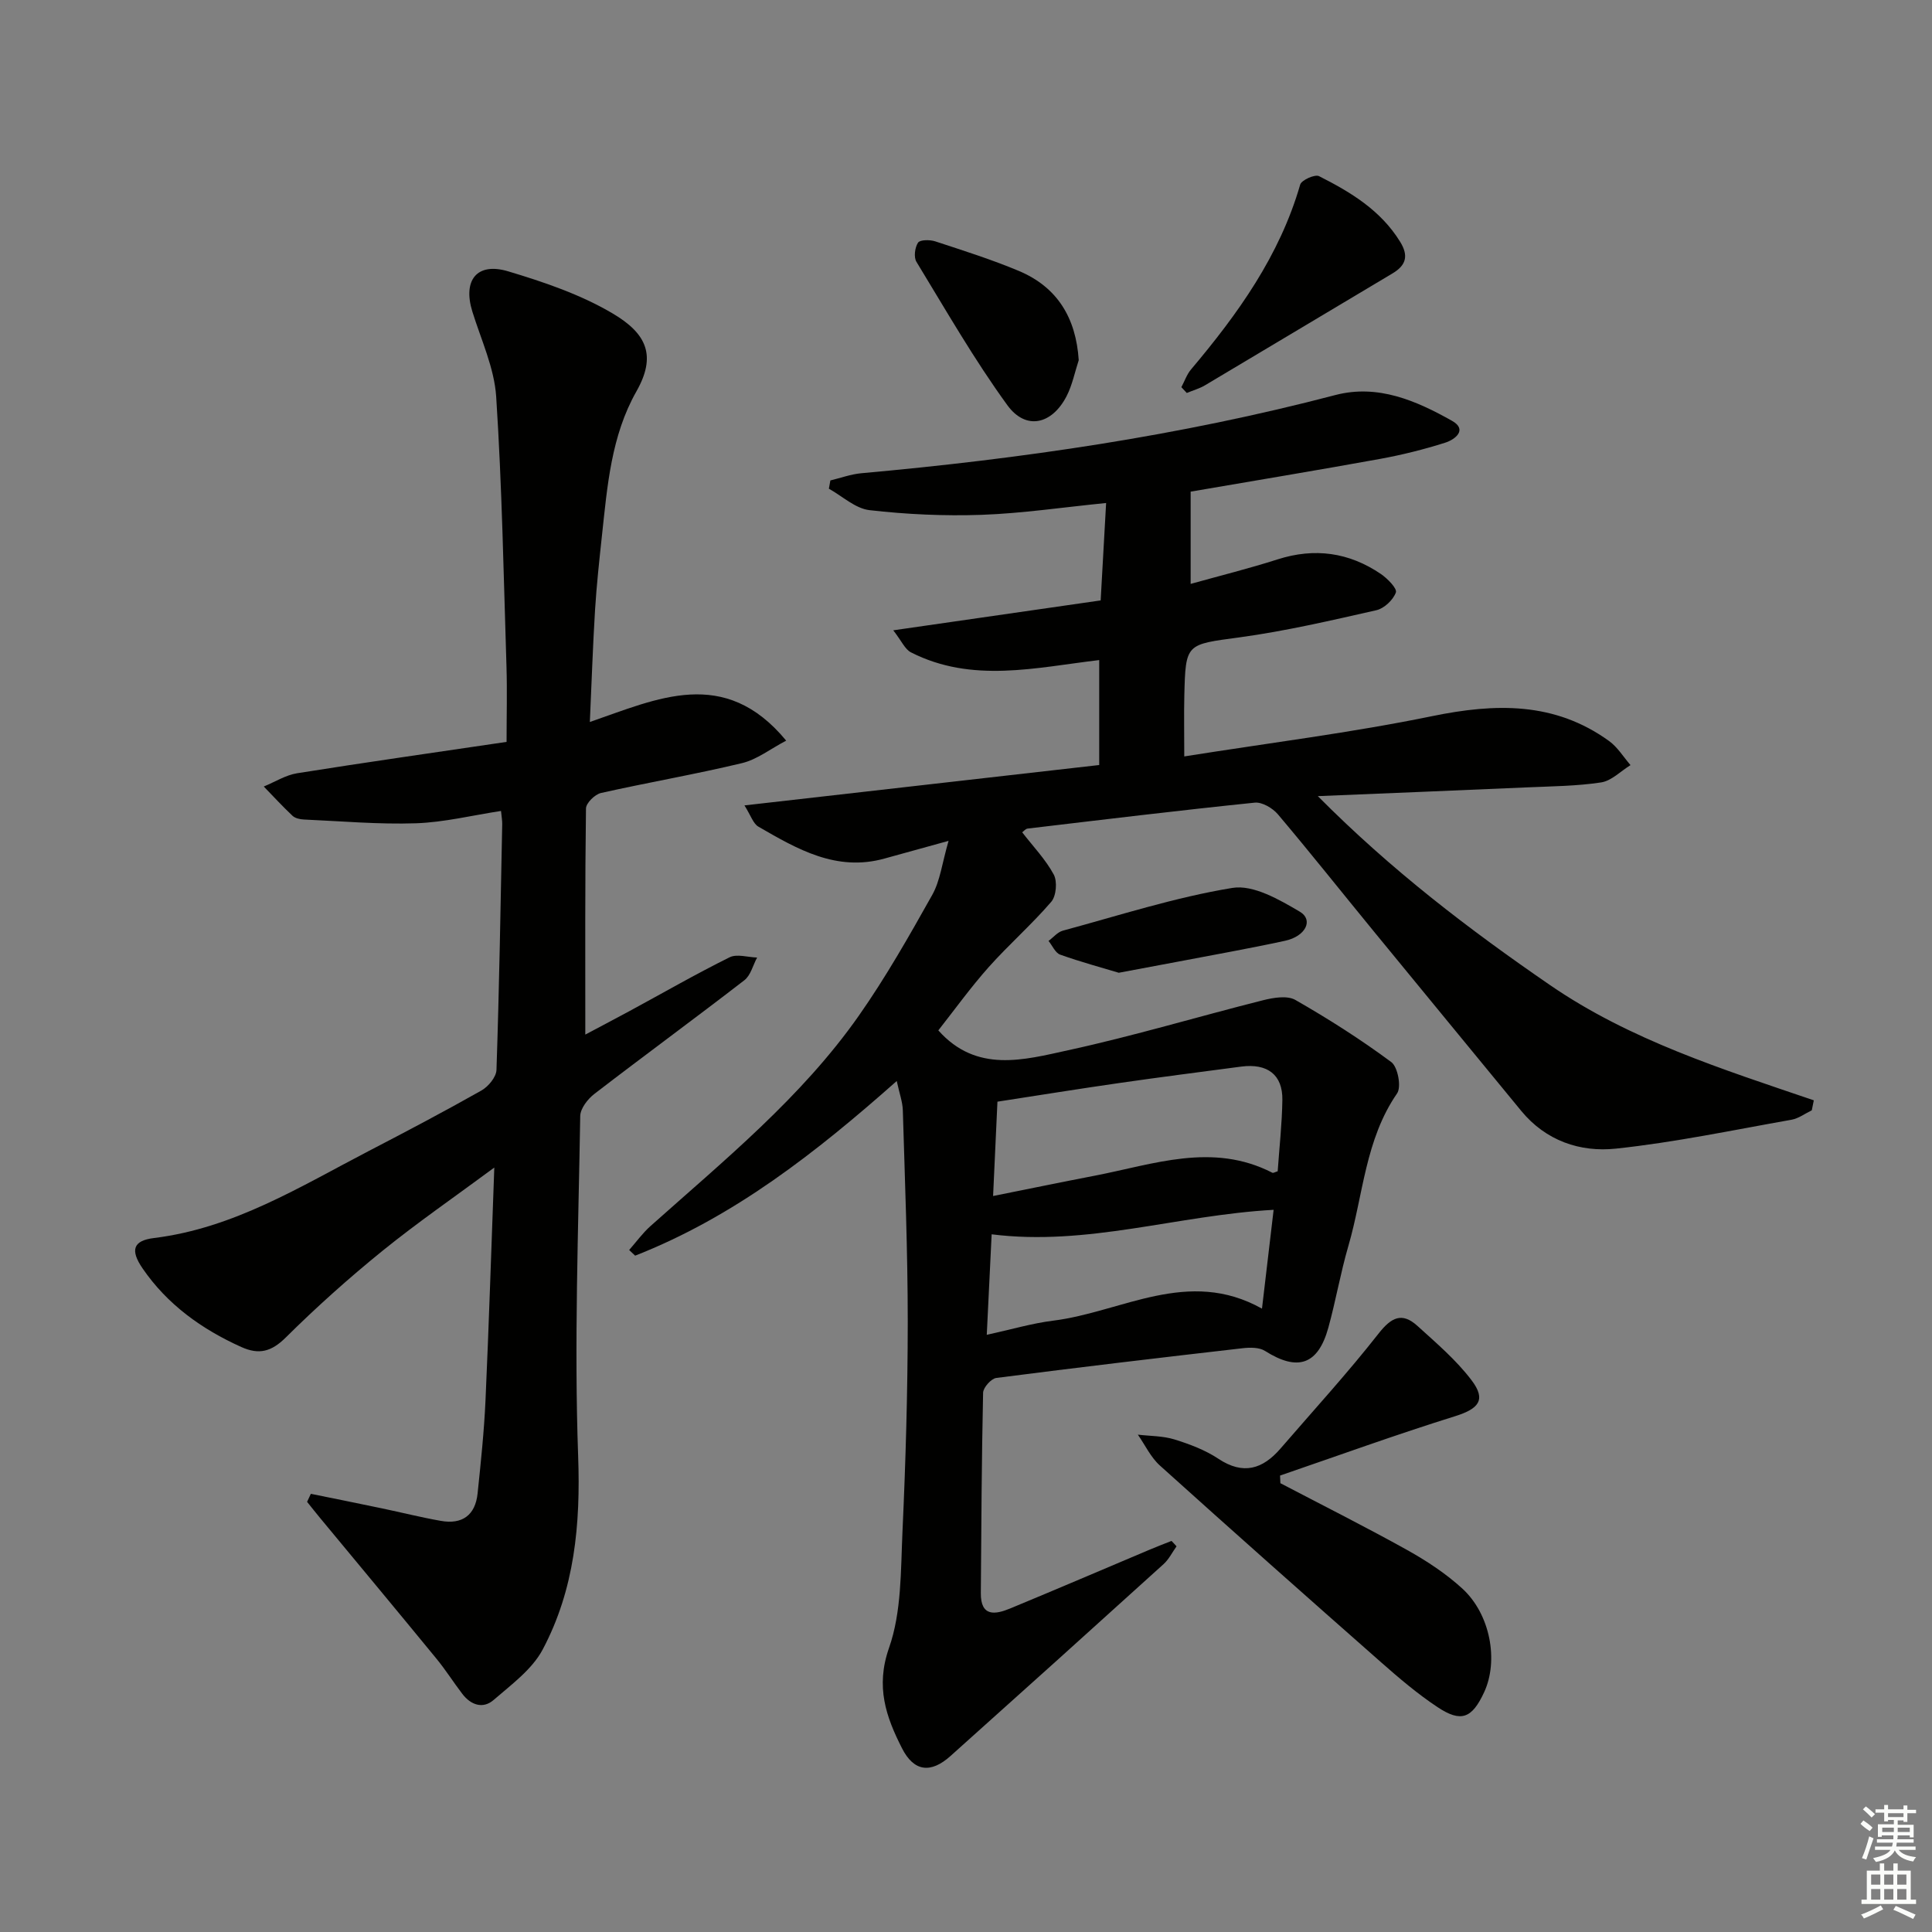 <svg enable-background="new 0 0 400 400" viewBox="0 0 400 400" xmlns="http://www.w3.org/2000/svg"><rect x="0" y="0" width="400" height="400" fill="#808080" stroke="none"/><g fill="#010100"><path d="m243.59 320.15c-.89 1.24-1.58 2.68-2.68 3.68-14.67 13.29-29.38 26.54-44.13 39.74-4.08 3.66-7.57 3.24-10.03-1.61-3.3-6.5-5.51-12.72-2.69-20.77 2.62-7.46 2.42-16.02 2.79-24.12.66-14.46 1.08-28.94 1.09-43.41 0-14.59-.59-29.18-1.02-43.77-.05-1.77-.71-3.52-1.26-6.08-16.71 14.81-33.72 28.15-54.16 36.16-.41-.39-.82-.78-1.24-1.17 1.46-1.66 2.77-3.48 4.4-4.94 15.27-13.63 31.25-26.62 43.13-43.54 5.61-7.99 10.45-16.54 15.23-25.06 1.63-2.91 2.02-6.51 3.37-11.17-5.16 1.43-9.21 2.53-13.25 3.66-9.96 2.78-18.06-1.94-26.12-6.6-1.09-.63-1.57-2.32-2.89-4.4 25.02-2.85 49.12-5.59 73.45-8.36 0-7.75 0-14.53 0-21.73-13.12 1.55-26.33 4.85-38.98-1.6-1.24-.63-1.93-2.35-3.66-4.56 15.03-2.17 28.88-4.16 42.94-6.19.39-6.95.75-13.36 1.13-20.17-9.03.9-17.38 2.15-25.76 2.45-7.73.27-15.55-.09-23.24-.97-2.93-.34-5.61-2.89-8.4-4.44.1-.57.2-1.14.31-1.71 2.13-.51 4.23-1.29 6.39-1.49 33.12-2.98 65.93-7.74 98.16-16.19 8.79-2.3 16.74 1.16 24.16 5.34 3.28 1.85.59 3.89-1.41 4.52-4.41 1.4-8.94 2.53-13.49 3.36-12.89 2.34-25.83 4.48-39.22 6.78v19.1c6.07-1.69 12.1-3.19 18.01-5.08 7.67-2.45 14.77-1.45 21.35 3.01 1.38.94 3.43 3.02 3.13 3.84-.56 1.55-2.42 3.31-4.04 3.68-9.37 2.12-18.76 4.31-28.26 5.61-11.16 1.52-11.24 1.14-11.5 12.18-.09 3.78-.01 7.55-.01 12.48 17.68-2.81 34.63-4.91 51.32-8.34 13.1-2.69 25.36-3 36.63 5.15 1.76 1.27 2.98 3.3 4.44 4.99-2.02 1.24-3.93 3.25-6.08 3.58-5.07.77-10.25.8-15.39 1.03-14.05.62-28.11 1.18-43.27 1.81 15.24 15.35 31.3 27.59 48.03 39.09 16.63 11.44 35.73 17.44 54.66 23.89-.14.69-.28 1.38-.42 2.07-1.4.67-2.73 1.69-4.2 1.95-12.09 2.14-24.15 4.68-36.34 5.98-7.4.79-14.52-1.61-19.62-7.82-10.14-12.35-20.3-24.68-30.43-37.05-6.65-8.11-13.17-16.33-19.94-24.34-1.09-1.29-3.28-2.58-4.81-2.42-15.69 1.61-31.35 3.51-47.02 5.37-.41.05-.78.52-1.12.77 2.26 2.92 4.84 5.6 6.54 8.75.77 1.43.52 4.43-.52 5.64-4.06 4.72-8.79 8.86-12.94 13.51-3.75 4.21-7.06 8.82-10.44 13.11 7.92 8.9 17.72 6.11 26.88 4.11 13.57-2.95 26.91-6.97 40.39-10.36 2.12-.53 4.96-1.01 6.64-.06 6.85 3.92 13.54 8.18 19.87 12.87 1.35 1 2.13 5.15 1.2 6.49-6.61 9.57-7 21.01-10.09 31.6-1.62 5.56-2.6 11.31-4.14 16.9-2.13 7.71-6.35 9.1-13.1 4.82-1.21-.77-3.15-.74-4.69-.56-17 1.95-33.99 3.96-50.96 6.15-1.06.14-2.7 1.98-2.73 3.06-.3 13.82-.37 27.65-.47 41.48-.04 4.95 2.98 4.47 6.09 3.18 9.67-4 19.3-8.13 28.94-12.2 1.47-.62 2.96-1.19 4.45-1.78.35.35.69.74 1.04 1.12zm-37.98-72.53c7.36-1.47 14.16-2.88 20.97-4.19 12.23-2.35 24.44-7 36.84-.63.21.11.62-.16 1.11-.3.34-4.88.9-9.83.97-14.77.08-5.22-3.09-7.62-8.54-6.9-8.39 1.11-16.79 2.18-25.17 3.39-8.36 1.2-16.71 2.55-25.28 3.87-.3 6.45-.58 12.55-.9 19.53zm-1.31 28.74c5.04-1.1 9.34-2.38 13.74-2.93 14.23-1.77 27.93-11.06 43.24-2.49.85-7.23 1.63-13.82 2.41-20.46-19.91 1.1-38.57 7.57-58.38 5.07-.31 6.61-.64 13.19-1.01 20.81z"/><path d="m64.36 309.28c4.92 1 9.85 1.99 14.76 3.02 4.05.85 8.07 1.86 12.15 2.58 4.43.79 7.14-1.18 7.61-5.67.67-6.43 1.35-12.87 1.64-19.33.71-15.73 1.2-31.48 1.82-48.15-8.12 6.01-15.86 11.34-23.15 17.24-6.96 5.64-13.67 11.64-20.03 17.95-2.98 2.95-5.54 3.61-9.21 1.96-8.21-3.7-15.31-8.8-20.43-16.27-2.61-3.8-1.96-5.76 2.36-6.29 16.5-2.03 30.25-10.63 44.51-18.04 7.82-4.06 15.62-8.17 23.28-12.5 1.43-.81 3.07-2.78 3.12-4.27.57-16.97.85-33.95 1.19-50.92.01-.65-.11-1.3-.25-2.69-5.98.91-11.77 2.35-17.6 2.55-7.73.26-15.49-.44-23.24-.78-.8-.04-1.79-.26-2.33-.77-2.06-1.94-3.98-4.03-5.95-6.06 2.3-.94 4.53-2.37 6.92-2.75 14.23-2.27 28.51-4.29 43.35-6.49 0-5.41.14-10.54-.02-15.65-.59-18.61-.92-37.25-2.13-55.82-.39-5.96-3.13-11.79-4.94-17.64-2-6.46.93-10.25 7.4-8.32 7.44 2.23 15.01 4.8 21.64 8.72 7.13 4.21 9.1 8.79 4.93 16.15-5.22 9.2-6.02 19.58-7.13 29.82-.55 5.12-1.11 10.25-1.43 15.39-.46 7.45-.7 14.91-1.08 23.23 13.95-4.8 27.85-11.63 40.65 3.86-3.28 1.72-6.05 3.92-9.16 4.66-9.66 2.32-19.48 4-29.18 6.18-1.26.28-3.09 2.08-3.11 3.2-.21 15.46-.14 30.93-.14 46.82 2.69-1.43 5.97-3.15 9.23-4.91 6.87-3.72 13.64-7.62 20.64-11.09 1.52-.75 3.78-.01 5.7.05-.86 1.59-1.33 3.69-2.64 4.7-10.28 7.94-20.76 15.61-31.05 23.53-1.38 1.06-2.91 3.03-2.93 4.6-.38 23.47-1.27 46.96-.43 70.4.51 14.17-.74 27.59-7.34 40.03-2.19 4.13-6.48 7.26-10.16 10.45-2.21 1.92-4.72 1.05-6.48-1.26-1.82-2.38-3.43-4.93-5.32-7.24-8-9.76-16.08-19.46-24.13-29.18-.91-1.1-1.8-2.23-2.69-3.34.25-.56.52-1.11.78-1.66z"/><path d="m265.09 307.08c8.77 4.59 17.62 9.03 26.26 13.84 4.03 2.25 8 4.86 11.39 7.96 5.83 5.32 7.57 14.94 4.53 21.49-2.51 5.4-4.75 6.32-9.65 3.07-4.13-2.74-7.95-5.99-11.68-9.28-15.34-13.51-30.63-27.07-45.81-40.75-1.89-1.71-3.05-4.23-4.55-6.38 2.54.3 5.18.25 7.58.99 3.15.98 6.37 2.19 9.09 4 5.16 3.42 9.18 2.15 12.87-2.12 6.81-7.89 13.86-15.59 20.29-23.79 2.66-3.39 4.86-4.49 8.05-1.6 3.92 3.56 8.03 7.06 11.2 11.24 3.12 4.1 1.48 5.94-3.46 7.48-12.15 3.79-24.13 8.14-36.18 12.27.02.54.04 1.06.07 1.58z"/><path d="m244.59 80.16c.66-1.23 1.12-2.63 2-3.67 9.69-11.49 18.35-23.54 22.6-38.27.27-.94 3.05-2.18 3.9-1.75 6.54 3.3 12.77 7.06 16.79 13.58 1.79 2.9 1.26 4.87-1.6 6.57-12.93 7.69-25.83 15.45-38.76 23.13-1.17.7-2.54 1.08-3.81 1.61-.38-.4-.75-.8-1.12-1.2z"/><path d="m223.34 74.57c-.82 2.5-1.33 5.15-2.52 7.46-3.04 5.88-8.43 7.11-12.25 1.87-6.88-9.46-12.73-19.68-18.83-29.69-.59-.96-.33-2.97.33-3.97.41-.62 2.44-.63 3.53-.28 5.82 1.91 11.67 3.76 17.31 6.12 8.02 3.36 11.86 9.75 12.43 18.49z"/><path d="m231.63 201.4c-3.41-1.03-7.83-2.22-12.13-3.75-1.01-.36-1.62-1.87-2.41-2.84.99-.73 1.87-1.84 2.97-2.13 11.66-3.15 23.24-6.91 35.11-8.85 4.32-.7 9.71 2.43 13.95 4.93 2.86 1.69 1.23 5.09-3.07 6.02-7.46 1.62-14.98 2.94-22.48 4.38-3.57.67-7.16 1.34-11.94 2.24z"/></g><path d="m385.2 377.6.6-.7c.6.4 1.3.9 1.9 1.5l-.6.7c-.8-.5-1.4-1-1.9-1.5zm.3 7.1c.6-1.4 1.1-2.9 1.5-4.5.3.1.6.3.9.4-.5 1.4-1 2.9-1.5 4.4zm.2-10.1.6-.6c.7.5 1.3 1.1 1.9 1.6l-.7.7c-.6-.6-1.2-1.2-1.8-1.7zm8.4-.8h.8v.9h1.8v.7h-1.8v1.8h-.8v-.3h-1.2v.9h3.3v2.6h-.8v-.4h-2.5c0 .3 0 .6-.1.8h3.4v.7h-3.5c0 .3-.1.6-.1.8h4v.7h-3.5c.7.9 1.9 1.3 3.6 1.5-.2.2-.4.5-.6.9-1.9-.3-3.2-1.1-3.8-2.3-.5 1.1-1.8 2-3.9 2.4-.2-.3-.4-.5-.6-.8 1.9-.4 3.1-.9 3.6-1.7h-3.2v-.7h3.5c.1-.2.1-.5.2-.8h-3.3v-.7h3.4c0-.2 0-.5 0-.8h-2.4v.3h-.8v-2.6h3.3v-.9h-1.2v.3h-.8v-1.8h-1.8v-.7h1.8v-.9h.8v.9h3.2zm-4.4 5.5h2.4c0-.3 0-.6 0-.9h-2.4zm1.2-3.1h3.2v-.8h-3.2zm4.4 2.2h-2.4v.9h2.5v-.9z" fill="#fbfcfa"/><path d="m389.2 385.8h.9v1.5h1.9v-1.5h.9v1.5h2.7v6h1.1v.9h-11.3v-.9h1.1v-6h2.7zm.2 8.7.5.8c-1.2.6-2.5 1.3-4 1.9-.2-.3-.3-.6-.6-.8 1.6-.6 3-1.3 4.1-1.9zm-2-4.3h1.9v-2.1h-1.9zm0 3.1h1.9v-2.2h-1.9zm2.7-3.1h1.9v-2.1h-1.9zm0 3.1h1.9v-2.2h-1.9zm2.4 1.3c1.4.6 2.7 1.2 4.1 1.8l-.5.9c-1.5-.7-2.8-1.4-4.1-1.9zm2.2-6.5h-1.9v2.1h1.9zm-1.9 5.2h1.9v-2.2h-1.9z" fill="#fbfcfa"/></svg>